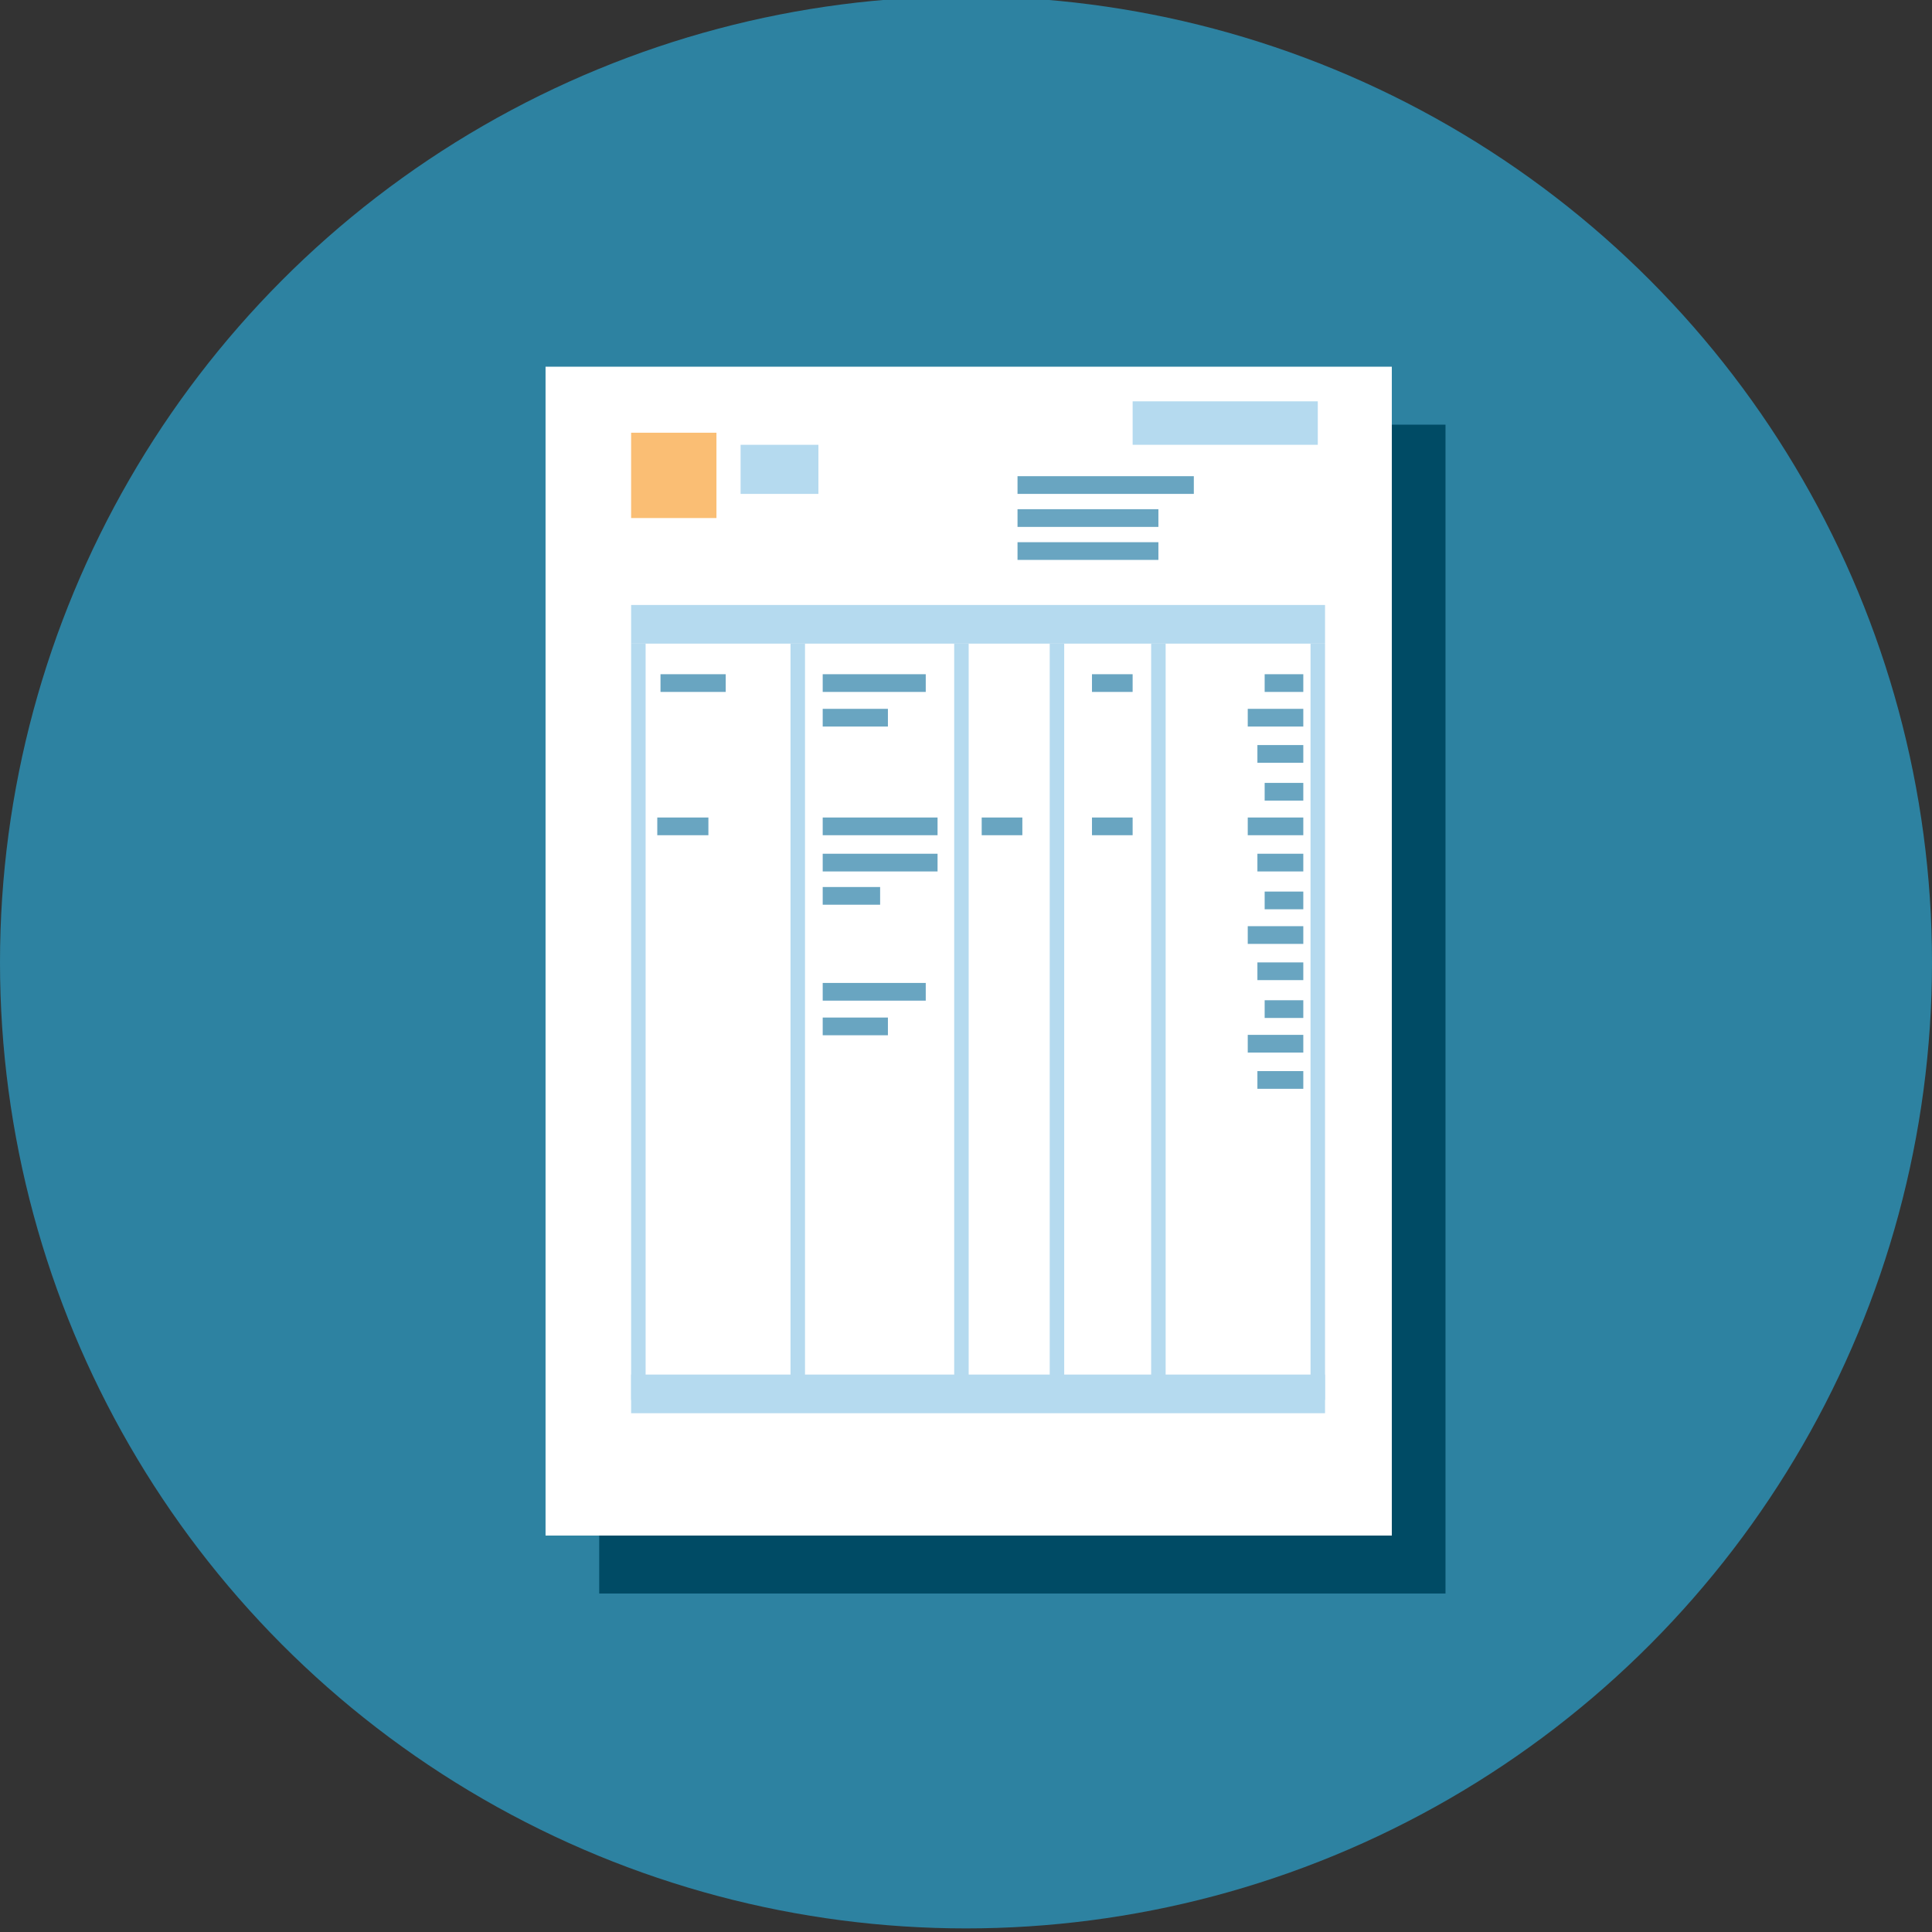 <?xml version="1.0" encoding="UTF-8" standalone="no"?>
<!-- Created with Inkscape (http://www.inkscape.org/) -->

<svg
   xmlns:dc="http://purl.org/dc/elements/1.1/"
   xmlns:cc="http://creativecommons.org/ns#"
   xmlns:rdf="http://www.w3.org/1999/02/22-rdf-syntax-ns#"
   xmlns:svg="http://www.w3.org/2000/svg"
   xmlns="http://www.w3.org/2000/svg"
   version="1.1"
   width="150"
   height="150"
   id="svg2">
  <rect width="100%" height="100%" fill="#333333" stroke="none"/>
  <defs
     id="defs4" />
  <g
     transform="translate(0,-902.362)"
     id="layer1">
    <g
       transform="translate(22.948,10.075)"
       id="g5454">
      <circle
         cx="495.643"
         cy="761.5"
         r="75"
         transform="translate(-443.591,205.508)"
         id="circle3895"
         style="fill:#2d82a1" />
      <rect
         width="65.705"
         height="90.75"
         x="23.575"
         y="925.258"
         id="rect3897"
         style="fill:#004b65" />
      <rect
         width="65.705"
         height="90.75"
         x="19.408"
         y="920.758"
         id="rect4349"
         style="fill:#ffffff" />
      <rect
         width="53.875"
         height="3"
         x="26.052"
         y="939.258"
         id="rect4351"
         style="fill:#b5daef" />
      <rect
         width="53.875"
         height="3"
         x="26.052"
         y="999.008"
         id="rect4353"
         style="fill:#b5daef" />
      <rect
         width="1.125"
         height="58.723"
         x="66.427"
         y="942.258"
         id="rect4355"
         style="fill:#b5daef" />
      <rect
         width="1.125"
         height="58.723"
         x="58.552"
         y="942.258"
         id="rect4357"
         style="fill:#b5daef" />
      <rect
         width="1.125"
         height="58.723"
         x="51.135"
         y="942.258"
         id="rect4359"
         style="fill:#b5daef" />
      <rect
         width="1.125"
         height="58.723"
         x="78.802"
         y="942.258"
         id="rect4361"
         style="fill:#b5daef" />
      <rect
         width="1.125"
         height="58.723"
         x="26.052"
         y="942.258"
         id="rect4363"
         style="fill:#b5daef" />
      <rect
         width="1.125"
         height="58.723"
         x="38.427"
         y="942.258"
         id="rect4365"
         style="fill:#b5daef" />
      <rect
         width="8"
         height="1.375"
         x="40.927"
         y="944.633"
         id="rect4367"
         style="fill:#69a5c1" />
      <rect
         width="13.688"
         height="1.375"
         x="56.052"
         y="929.258"
         id="rect4369"
         style="fill:#69a5c1" />
      <rect
         width="14.375"
         height="3.375"
         x="64.99"
         y="923.446"
         id="rect4371"
         style="fill:#b5daef" />
      <rect
         width="6.042"
         height="3.813"
         x="34.552"
         y="926.821"
         id="rect4373"
         style="fill:#b5daef" />
      <rect
         width="10.938"
         height="1.375"
         x="56.052"
         y="931.821"
         id="rect4375"
         style="fill:#69a5c1" />
      <rect
         width="10.938"
         height="1.375"
         x="56.052"
         y="934.383"
         id="rect4377"
         style="fill:#69a5c1" />
      <rect
         width="8.917"
         height="1.375"
         x="40.927"
         y="955.758"
         id="rect4379"
         style="fill:#69a5c1" />
      <rect
         width="8.917"
         height="1.375"
         x="40.927"
         y="958.571"
         id="rect4381"
         style="fill:#69a5c1" />
      <rect
         width="4.458"
         height="1.375"
         x="40.927"
         y="961.154"
         id="rect4383"
         style="fill:#69a5c1" />
      <rect
         width="5.063"
         height="1.375"
         x="40.927"
         y="947.321"
         id="rect4385"
         style="fill:#69a5c1" />
      <rect
         width="5.063"
         height="1.375"
         x="28.333"
         y="944.633"
         id="rect4387"
         style="fill:#69a5c1" />
      <rect
         width="3.969"
         height="1.375"
         x="28.083"
         y="955.758"
         id="rect4389"
         style="fill:#69a5c1" />
      <rect
         width="3.156"
         height="1.375"
         x="53.271"
         y="955.758"
         id="rect4391"
         style="fill:#69a5c1" />
      <rect
         width="3.156"
         height="1.375"
         x="61.833"
         y="955.758"
         id="rect4393"
         style="fill:#69a5c1" />
      <rect
         width="3.156"
         height="1.375"
         x="61.833"
         y="944.633"
         id="rect4395"
         style="fill:#69a5c1" />
      <rect
         width="8"
         height="1.375"
         x="40.927"
         y="968.602"
         id="rect4397"
         style="fill:#69a5c1" />
      <rect
         width="5.063"
         height="1.375"
         x="40.927"
         y="971.289"
         id="rect4399"
         style="fill:#69a5c1" />
      <rect
         width="4.313"
         height="1.375"
         x="73.927"
         y="947.321"
         id="rect4401"
         style="fill:#69a5c1" />
      <rect
         width="3.563"
         height="1.375"
         x="74.677"
         y="950.133"
         id="rect4403"
         style="fill:#69a5c1" />
      <rect
         width="3"
         height="1.375"
         x="75.24"
         y="944.633"
         id="rect4405"
         style="fill:#69a5c1" />
      <rect
         width="4.313"
         height="1.375"
         x="73.927"
         y="955.758"
         id="rect4407"
         style="fill:#69a5c1" />
      <rect
         width="3.563"
         height="1.375"
         x="74.677"
         y="958.571"
         id="rect4409"
         style="fill:#69a5c1" />
      <rect
         width="3"
         height="1.375"
         x="75.24"
         y="953.071"
         id="rect4411"
         style="fill:#69a5c1" />
      <rect
         width="4.313"
         height="1.375"
         x="73.927"
         y="964.196"
         id="rect4413"
         style="fill:#69a5c1" />
      <rect
         width="3.563"
         height="1.375"
         x="74.677"
         y="967.008"
         id="rect4415"
         style="fill:#69a5c1" />
      <rect
         width="3"
         height="1.375"
         x="75.24"
         y="961.508"
         id="rect4417"
         style="fill:#69a5c1" />
      <rect
         width="4.313"
         height="1.375"
         x="73.927"
         y="972.633"
         id="rect4419"
         style="fill:#69a5c1" />
      <rect
         width="3.563"
         height="1.375"
         x="74.677"
         y="975.446"
         id="rect4421"
         style="fill:#69a5c1" />
      <rect
         width="3"
         height="1.375"
         x="75.24"
         y="969.946"
         id="rect4423"
         style="fill:#69a5c1" />
      <rect
         width="6.625"
         height="6.625"
         x="26.052"
         y="925.883"
         id="rect4425"
         style="fill:#fabe74" />
    </g>
  </g>
</svg>
